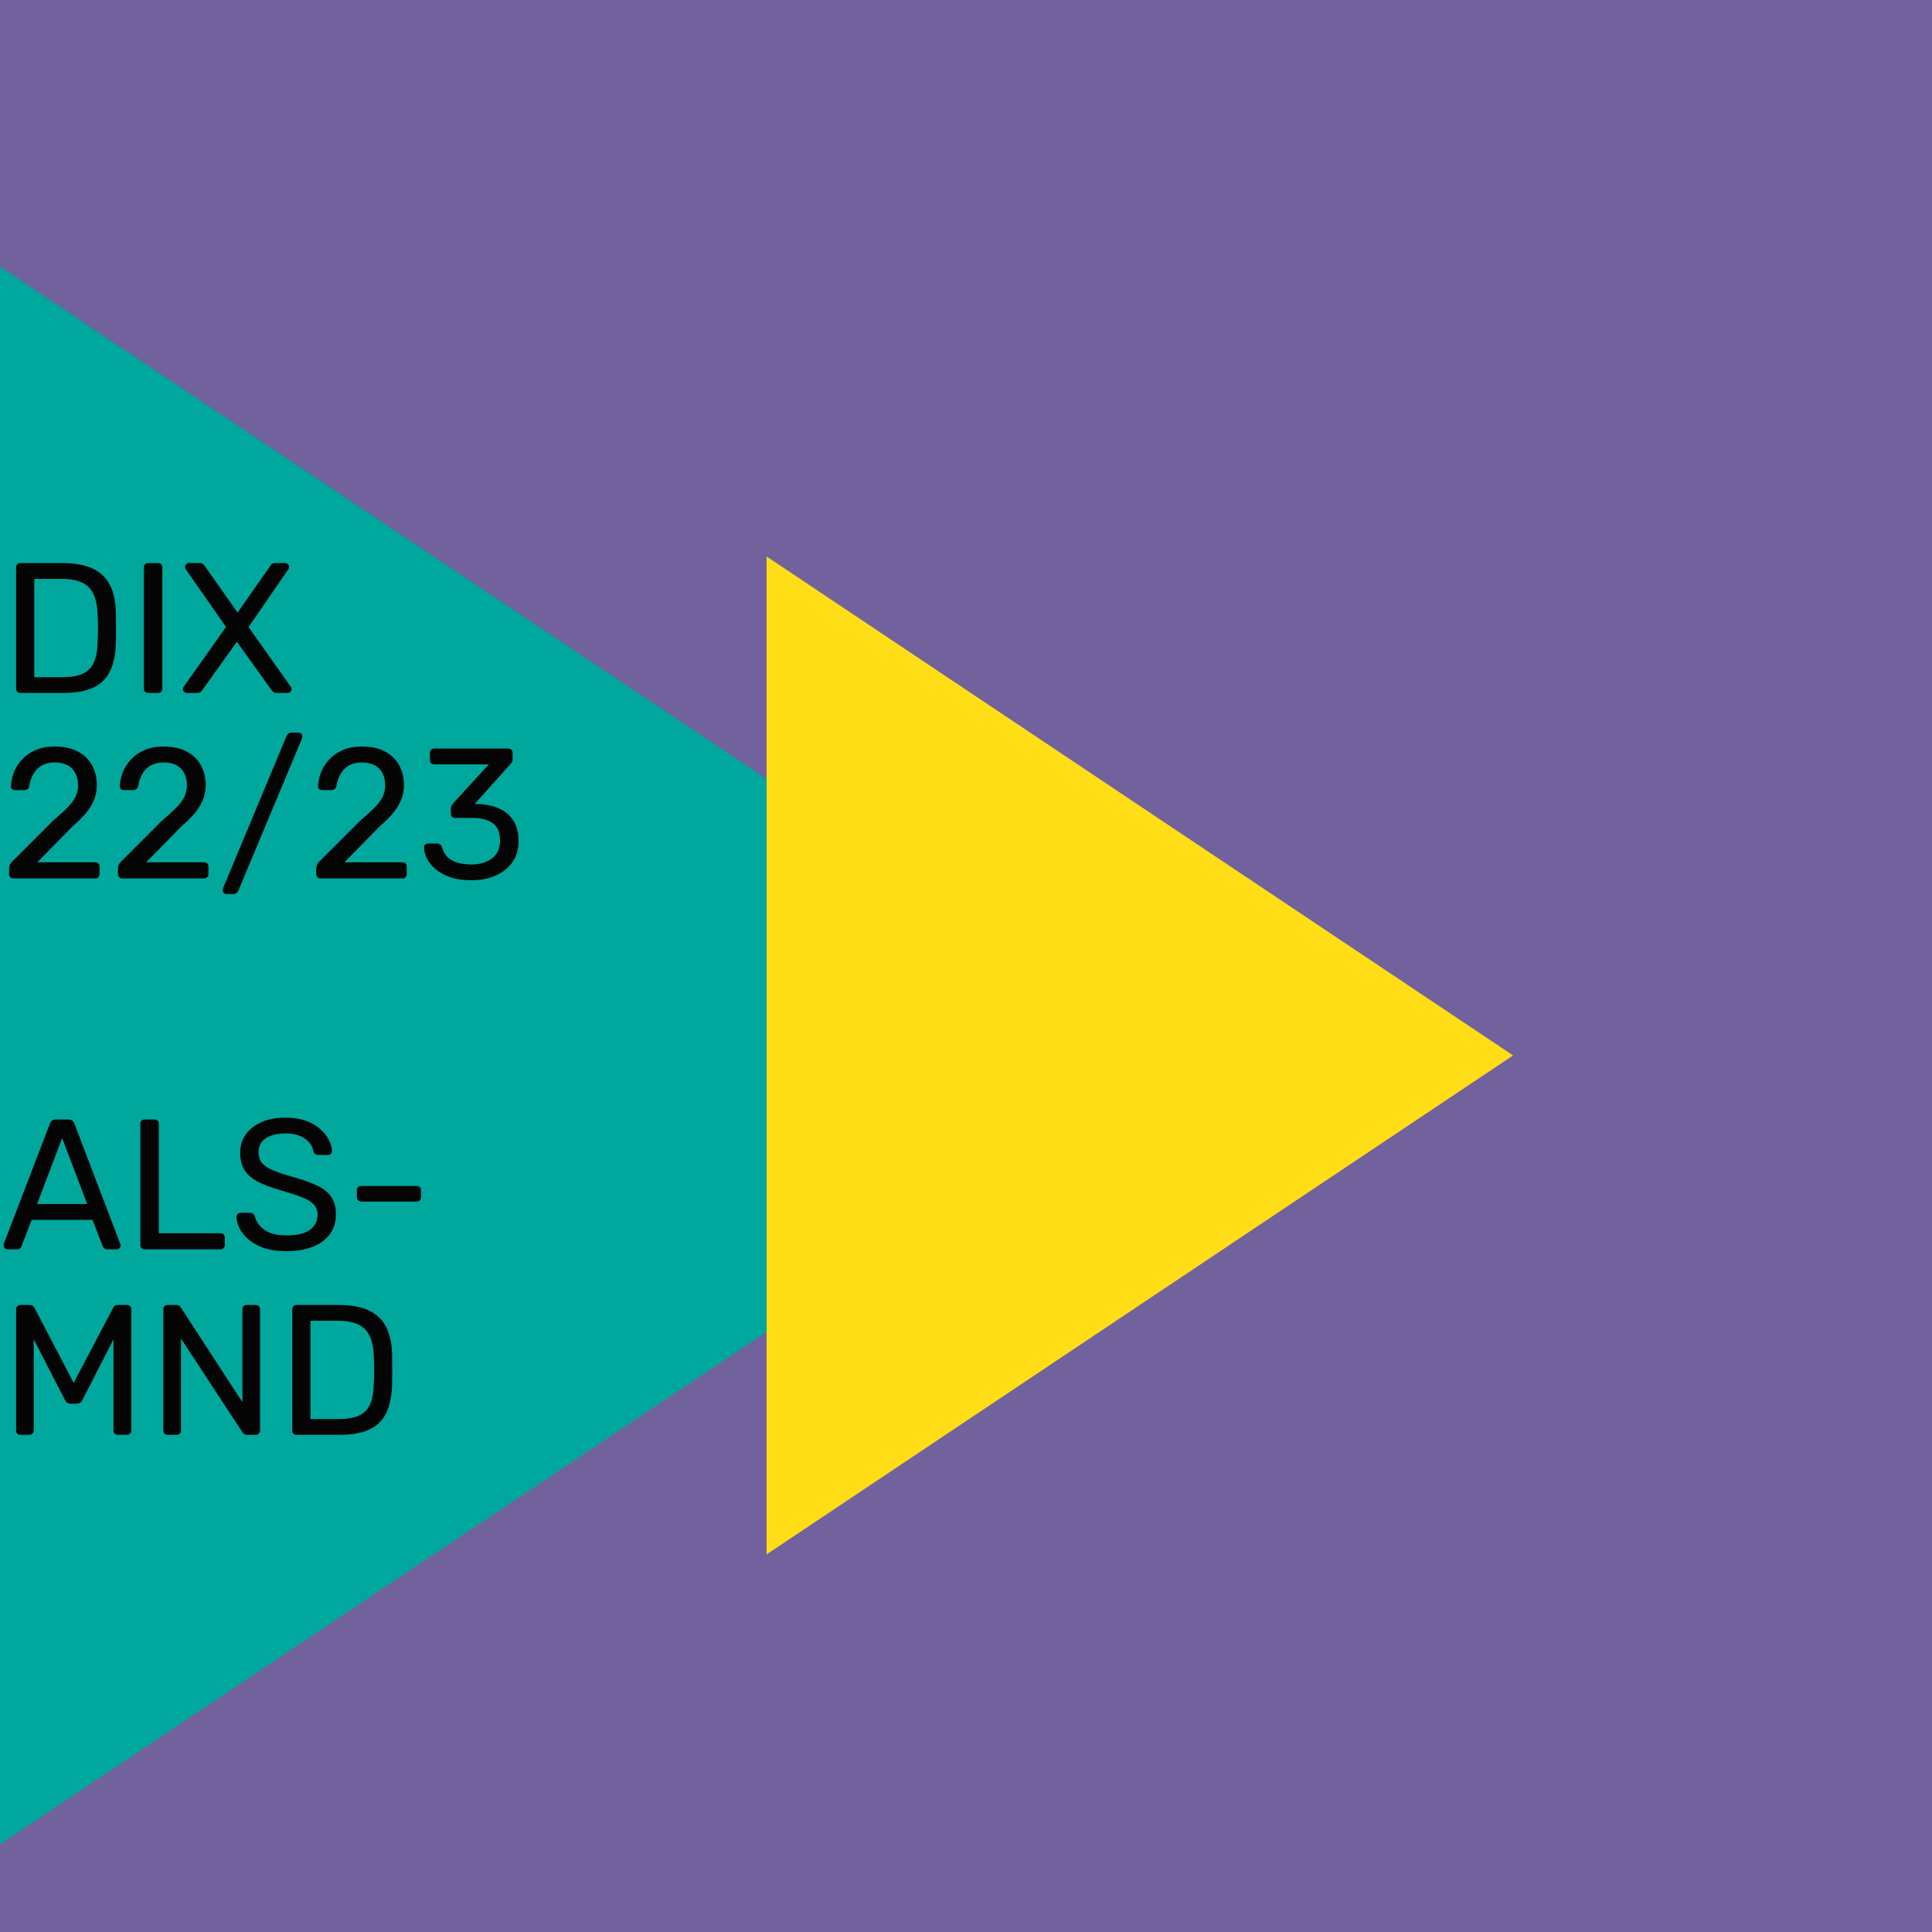 <svg xmlns="http://www.w3.org/2000/svg" xmlns:xlink="http://www.w3.org/1999/xlink" width="500" zoomAndPan="magnify" viewBox="0 0 375 375" height="500" preserveAspectRatio="xMidYMid meet" version="1.0"><defs><g/><clipPath id="289081bc1d"><path d="M 0 6 L 230 6 L 230 375 L 0 375 Z M 0 6 " clip-rule="nonzero"/></clipPath><clipPath id="b79924ef26"><path d="M 229.059 204.859 L -68.086 6.242 L -68.086 403.477 L 229.059 204.859 " clip-rule="nonzero"/></clipPath><clipPath id="2d82c41b8f"><path d="M 148.793 108 L 294 108 L 294 301.711 L 148.793 301.711 Z M 148.793 108 " clip-rule="nonzero"/></clipPath><clipPath id="9a974169a3"><path d="M 293.691 204.859 L 148.793 108.008 L 148.793 301.711 L 293.691 204.859 " clip-rule="nonzero"/></clipPath></defs><rect x="-37.5" width="450" fill="#ffffff" y="-37.5" height="450" fill-opacity="1"/><rect x="-37.5" width="450" fill="#ffffff" y="-37.5" height="450" fill-opacity="1"/><rect x="-37.5" width="450" fill="#71619d" y="-37.5" height="450" fill-opacity="1"/><g clip-path="url(#289081bc1d)"><g clip-path="url(#b79924ef26)"><path fill="#00a79d" d="M -68.086 403.477 L -68.086 4.273 L 231.316 4.273 L 231.316 403.477 Z M -68.086 403.477 " fill-opacity="1" fill-rule="nonzero"/></g></g><g clip-path="url(#2d82c41b8f)"><g clip-path="url(#9a974169a3)"><path fill="#ffde17" d="M 148.793 301.711 L 148.793 107.047 L 294.793 107.047 L 294.793 301.711 Z M 148.793 301.711 " fill-opacity="1" fill-rule="nonzero"/></g></g><g fill="#050505" fill-opacity="1"><g transform="translate(0, 134.498)"><g><path d="M 3.953 0 C 3.691 0 3.488 -0.078 3.344 -0.234 C 3.195 -0.391 3.125 -0.586 3.125 -0.828 L 3.125 -24.344 C 3.125 -24.602 3.195 -24.812 3.344 -24.969 C 3.488 -25.125 3.691 -25.203 3.953 -25.203 L 12.125 -25.203 C 14.602 -25.203 16.598 -24.828 18.109 -24.078 C 19.617 -23.336 20.723 -22.238 21.422 -20.781 C 22.117 -19.332 22.477 -17.551 22.5 -15.438 C 22.52 -14.363 22.531 -13.414 22.531 -12.594 C 22.531 -11.781 22.52 -10.848 22.5 -9.797 C 22.445 -7.586 22.078 -5.754 21.391 -4.297 C 20.711 -2.848 19.633 -1.77 18.156 -1.062 C 16.688 -0.352 14.738 0 12.312 0 Z M 6.656 -3.062 L 12.125 -3.062 C 13.781 -3.062 15.098 -3.285 16.078 -3.734 C 17.066 -4.191 17.785 -4.926 18.234 -5.938 C 18.68 -6.945 18.914 -8.281 18.938 -9.938 C 18.988 -10.656 19.016 -11.285 19.016 -11.828 C 19.016 -12.367 19.016 -12.906 19.016 -13.438 C 19.016 -13.977 18.988 -14.598 18.938 -15.297 C 18.883 -17.629 18.332 -19.352 17.281 -20.469 C 16.227 -21.582 14.453 -22.141 11.953 -22.141 L 6.656 -22.141 Z M 6.656 -3.062 "/></g></g></g><g fill="#050505" fill-opacity="1"><g transform="translate(24.804, 134.498)"><g><path d="M 3.953 0 C 3.691 0 3.488 -0.078 3.344 -0.234 C 3.195 -0.391 3.125 -0.586 3.125 -0.828 L 3.125 -24.375 C 3.125 -24.613 3.195 -24.812 3.344 -24.969 C 3.488 -25.125 3.691 -25.203 3.953 -25.203 L 5.875 -25.203 C 6.133 -25.203 6.336 -25.125 6.484 -24.969 C 6.629 -24.812 6.703 -24.613 6.703 -24.375 L 6.703 -0.828 C 6.703 -0.586 6.629 -0.391 6.484 -0.234 C 6.336 -0.078 6.133 0 5.875 0 Z M 3.953 0 "/></g></g></g><g fill="#050505" fill-opacity="1"><g transform="translate(34.632, 134.498)"><g><path d="M 1.625 0 C 1.426 0 1.25 -0.07 1.094 -0.219 C 0.938 -0.363 0.859 -0.531 0.859 -0.719 C 0.859 -0.812 0.875 -0.898 0.906 -0.984 C 0.945 -1.066 0.984 -1.133 1.016 -1.188 L 9.25 -12.812 L 1.406 -24.016 C 1.332 -24.16 1.297 -24.316 1.297 -24.484 C 1.297 -24.672 1.367 -24.836 1.516 -24.984 C 1.66 -25.129 1.828 -25.203 2.016 -25.203 L 4.172 -25.203 C 4.41 -25.203 4.602 -25.145 4.75 -25.031 C 4.895 -24.926 5.023 -24.781 5.141 -24.594 L 11.484 -15.594 L 17.781 -24.594 C 17.875 -24.781 18 -24.926 18.156 -25.031 C 18.312 -25.145 18.5 -25.203 18.719 -25.203 L 20.766 -25.203 C 20.961 -25.203 21.129 -25.129 21.266 -24.984 C 21.41 -24.836 21.484 -24.672 21.484 -24.484 C 21.484 -24.316 21.438 -24.16 21.344 -24.016 L 13.609 -12.781 L 21.812 -1.188 C 21.863 -1.133 21.898 -1.066 21.922 -0.984 C 21.941 -0.898 21.953 -0.812 21.953 -0.719 C 21.953 -0.531 21.879 -0.363 21.734 -0.219 C 21.598 -0.07 21.422 0 21.203 0 L 19.016 0 C 18.797 0 18.609 -0.055 18.453 -0.172 C 18.297 -0.297 18.156 -0.441 18.031 -0.609 L 11.344 -9.938 L 4.688 -0.609 C 4.562 -0.441 4.426 -0.297 4.281 -0.172 C 4.133 -0.055 3.957 0 3.75 0 Z M 1.625 0 "/></g></g></g><g fill="#050505" fill-opacity="1"><g transform="translate(0, 170.498)"><g><path d="M 2.594 0 C 2.352 0 2.156 -0.078 2 -0.234 C 1.844 -0.391 1.766 -0.586 1.766 -0.828 L 1.766 -1.984 C 1.766 -2.191 1.82 -2.426 1.938 -2.688 C 2.062 -2.957 2.301 -3.25 2.656 -3.562 L 10.297 -11.203 C 11.516 -12.234 12.477 -13.113 13.188 -13.844 C 13.895 -14.57 14.398 -15.27 14.703 -15.938 C 15.004 -16.613 15.156 -17.312 15.156 -18.031 C 15.156 -19.406 14.77 -20.492 14 -21.297 C 13.238 -22.098 12.098 -22.5 10.578 -22.5 C 9.617 -22.5 8.789 -22.301 8.094 -21.906 C 7.406 -21.508 6.867 -20.969 6.484 -20.281 C 6.098 -19.602 5.832 -18.832 5.688 -17.969 C 5.633 -17.656 5.504 -17.438 5.297 -17.312 C 5.098 -17.195 4.914 -17.141 4.75 -17.141 L 2.875 -17.141 C 2.664 -17.141 2.488 -17.203 2.344 -17.328 C 2.195 -17.461 2.125 -17.625 2.125 -17.812 C 2.145 -18.727 2.332 -19.645 2.688 -20.562 C 3.051 -21.488 3.586 -22.332 4.297 -23.094 C 5.004 -23.852 5.879 -24.457 6.922 -24.906 C 7.973 -25.363 9.191 -25.594 10.578 -25.594 C 12.473 -25.594 14.023 -25.25 15.234 -24.562 C 16.453 -23.883 17.348 -22.977 17.922 -21.844 C 18.504 -20.719 18.797 -19.484 18.797 -18.141 C 18.797 -17.086 18.613 -16.125 18.25 -15.25 C 17.895 -14.375 17.375 -13.52 16.688 -12.688 C 16 -11.863 15.148 -11.02 14.141 -10.156 L 7.234 -3.125 L 18.469 -3.125 C 18.727 -3.125 18.938 -3.051 19.094 -2.906 C 19.25 -2.77 19.328 -2.566 19.328 -2.297 L 19.328 -0.828 C 19.328 -0.586 19.25 -0.391 19.094 -0.234 C 18.938 -0.078 18.727 0 18.469 0 Z M 2.594 0 "/></g></g></g><g fill="#050505" fill-opacity="1"><g transform="translate(21.132, 170.498)"><g><path d="M 2.594 0 C 2.352 0 2.156 -0.078 2 -0.234 C 1.844 -0.391 1.766 -0.586 1.766 -0.828 L 1.766 -1.984 C 1.766 -2.191 1.82 -2.426 1.938 -2.688 C 2.062 -2.957 2.301 -3.25 2.656 -3.562 L 10.297 -11.203 C 11.516 -12.234 12.477 -13.113 13.188 -13.844 C 13.895 -14.57 14.398 -15.27 14.703 -15.938 C 15.004 -16.613 15.156 -17.312 15.156 -18.031 C 15.156 -19.406 14.77 -20.492 14 -21.297 C 13.238 -22.098 12.098 -22.5 10.578 -22.5 C 9.617 -22.5 8.789 -22.301 8.094 -21.906 C 7.406 -21.508 6.867 -20.969 6.484 -20.281 C 6.098 -19.602 5.832 -18.832 5.688 -17.969 C 5.633 -17.656 5.504 -17.438 5.297 -17.312 C 5.098 -17.195 4.914 -17.141 4.75 -17.141 L 2.875 -17.141 C 2.664 -17.141 2.488 -17.203 2.344 -17.328 C 2.195 -17.461 2.125 -17.625 2.125 -17.812 C 2.145 -18.727 2.332 -19.645 2.688 -20.562 C 3.051 -21.488 3.586 -22.332 4.297 -23.094 C 5.004 -23.852 5.879 -24.457 6.922 -24.906 C 7.973 -25.363 9.191 -25.594 10.578 -25.594 C 12.473 -25.594 14.023 -25.25 15.234 -24.562 C 16.453 -23.883 17.348 -22.977 17.922 -21.844 C 18.504 -20.719 18.797 -19.484 18.797 -18.141 C 18.797 -17.086 18.613 -16.125 18.25 -15.25 C 17.895 -14.375 17.375 -13.52 16.688 -12.688 C 16 -11.863 15.148 -11.02 14.141 -10.156 L 7.234 -3.125 L 18.469 -3.125 C 18.727 -3.125 18.938 -3.051 19.094 -2.906 C 19.25 -2.77 19.328 -2.566 19.328 -2.297 L 19.328 -0.828 C 19.328 -0.586 19.25 -0.391 19.094 -0.234 C 18.938 -0.078 18.727 0 18.469 0 Z M 2.594 0 "/></g></g></g><g fill="#050505" fill-opacity="1"><g transform="translate(42.264, 170.498)"><g><path d="M 1.656 3.031 C 1.469 3.031 1.301 2.957 1.156 2.812 C 1.008 2.664 0.938 2.492 0.938 2.297 C 0.938 2.18 0.973 2.039 1.047 1.875 L 13.359 -27.641 C 13.43 -27.785 13.531 -27.93 13.656 -28.078 C 13.789 -28.223 14.004 -28.297 14.297 -28.297 L 15.703 -28.297 C 15.891 -28.297 16.055 -28.223 16.203 -28.078 C 16.348 -27.93 16.422 -27.766 16.422 -27.578 C 16.422 -27.484 16.395 -27.336 16.344 -27.141 L 4 2.375 C 3.945 2.5 3.848 2.641 3.703 2.797 C 3.555 2.953 3.344 3.031 3.062 3.031 Z M 1.656 3.031 "/></g></g></g><g fill="#050505" fill-opacity="1"><g transform="translate(59.616, 170.498)"><g><path d="M 2.594 0 C 2.352 0 2.156 -0.078 2 -0.234 C 1.844 -0.391 1.766 -0.586 1.766 -0.828 L 1.766 -1.984 C 1.766 -2.191 1.82 -2.426 1.938 -2.688 C 2.062 -2.957 2.301 -3.25 2.656 -3.562 L 10.297 -11.203 C 11.516 -12.234 12.477 -13.113 13.188 -13.844 C 13.895 -14.57 14.398 -15.27 14.703 -15.938 C 15.004 -16.613 15.156 -17.312 15.156 -18.031 C 15.156 -19.406 14.77 -20.492 14 -21.297 C 13.238 -22.098 12.098 -22.5 10.578 -22.5 C 9.617 -22.5 8.789 -22.301 8.094 -21.906 C 7.406 -21.508 6.867 -20.969 6.484 -20.281 C 6.098 -19.602 5.832 -18.832 5.688 -17.969 C 5.633 -17.656 5.504 -17.438 5.297 -17.312 C 5.098 -17.195 4.914 -17.141 4.75 -17.141 L 2.875 -17.141 C 2.664 -17.141 2.488 -17.203 2.344 -17.328 C 2.195 -17.461 2.125 -17.625 2.125 -17.812 C 2.145 -18.727 2.332 -19.645 2.688 -20.562 C 3.051 -21.488 3.586 -22.332 4.297 -23.094 C 5.004 -23.852 5.879 -24.457 6.922 -24.906 C 7.973 -25.363 9.191 -25.594 10.578 -25.594 C 12.473 -25.594 14.023 -25.25 15.234 -24.562 C 16.453 -23.883 17.348 -22.977 17.922 -21.844 C 18.504 -20.719 18.797 -19.484 18.797 -18.141 C 18.797 -17.086 18.613 -16.125 18.25 -15.25 C 17.895 -14.375 17.375 -13.52 16.688 -12.688 C 16 -11.863 15.148 -11.02 14.141 -10.156 L 7.234 -3.125 L 18.469 -3.125 C 18.727 -3.125 18.938 -3.051 19.094 -2.906 C 19.25 -2.77 19.328 -2.566 19.328 -2.297 L 19.328 -0.828 C 19.328 -0.586 19.25 -0.391 19.094 -0.234 C 18.938 -0.078 18.727 0 18.469 0 Z M 2.594 0 "/></g></g></g><g fill="#050505" fill-opacity="1"><g transform="translate(80.748, 170.498)"><g><path d="M 10.734 0.359 C 9.211 0.359 7.891 0.176 6.766 -0.188 C 5.641 -0.562 4.691 -1.062 3.922 -1.688 C 3.148 -2.312 2.566 -3 2.172 -3.75 C 1.773 -4.508 1.566 -5.273 1.547 -6.047 C 1.547 -6.266 1.617 -6.438 1.766 -6.562 C 1.91 -6.695 2.086 -6.766 2.297 -6.766 L 4.062 -6.766 C 4.281 -6.766 4.477 -6.707 4.656 -6.594 C 4.844 -6.488 4.984 -6.281 5.078 -5.969 C 5.316 -5.113 5.727 -4.441 6.312 -3.953 C 6.906 -3.473 7.594 -3.145 8.375 -2.969 C 9.156 -2.789 9.941 -2.703 10.734 -2.703 C 12.391 -2.703 13.734 -3.098 14.766 -3.891 C 15.797 -4.68 16.312 -5.844 16.312 -7.375 C 16.312 -8.938 15.844 -10.051 14.906 -10.719 C 13.969 -11.395 12.672 -11.734 11.016 -11.734 L 7.594 -11.734 C 7.352 -11.734 7.156 -11.805 7 -11.953 C 6.844 -12.098 6.766 -12.301 6.766 -12.562 L 6.766 -13.531 C 6.766 -13.75 6.805 -13.938 6.891 -14.094 C 6.973 -14.25 7.062 -14.391 7.156 -14.516 L 14.141 -22.141 L 3.531 -22.141 C 3.289 -22.141 3.094 -22.211 2.938 -22.359 C 2.781 -22.504 2.703 -22.707 2.703 -22.969 L 2.703 -24.344 C 2.703 -24.602 2.781 -24.812 2.938 -24.969 C 3.094 -25.125 3.289 -25.203 3.531 -25.203 L 17.891 -25.203 C 18.148 -25.203 18.359 -25.125 18.516 -24.969 C 18.672 -24.812 18.75 -24.602 18.75 -24.344 L 18.75 -23.047 C 18.75 -22.867 18.707 -22.711 18.625 -22.578 C 18.539 -22.453 18.453 -22.332 18.359 -22.219 L 11.406 -14.469 L 11.984 -14.438 C 13.566 -14.383 14.953 -14.094 16.141 -13.562 C 17.328 -13.039 18.25 -12.254 18.906 -11.203 C 19.57 -10.16 19.906 -8.848 19.906 -7.266 C 19.906 -5.66 19.508 -4.289 18.719 -3.156 C 17.926 -2.031 16.836 -1.16 15.453 -0.547 C 14.078 0.055 12.504 0.359 10.734 0.359 Z M 10.734 0.359 "/></g></g></g><g fill="#050505" fill-opacity="1"><g transform="translate(0, 242.498)"><g><path d="M 1.438 0 C 1.25 0 1.082 -0.07 0.938 -0.219 C 0.789 -0.363 0.719 -0.531 0.719 -0.719 C 0.719 -0.844 0.727 -0.973 0.75 -1.109 L 9.688 -24.406 C 9.781 -24.645 9.91 -24.836 10.078 -24.984 C 10.242 -25.129 10.5 -25.203 10.844 -25.203 L 13.281 -25.203 C 13.613 -25.203 13.863 -25.129 14.031 -24.984 C 14.207 -24.836 14.344 -24.645 14.438 -24.406 L 23.328 -1.109 C 23.379 -0.973 23.406 -0.844 23.406 -0.719 C 23.406 -0.531 23.332 -0.363 23.188 -0.219 C 23.039 -0.07 22.875 0 22.688 0 L 20.844 0 C 20.551 0 20.336 -0.07 20.203 -0.219 C 20.078 -0.363 19.988 -0.492 19.938 -0.609 L 17.969 -5.719 L 6.156 -5.719 L 4.172 -0.609 C 4.148 -0.492 4.066 -0.363 3.922 -0.219 C 3.773 -0.07 3.562 0 3.281 0 Z M 7.203 -8.812 L 16.922 -8.812 L 12.062 -21.594 Z M 7.203 -8.812 "/></g></g></g><g fill="#050505" fill-opacity="1"><g transform="translate(24.12, 242.498)"><g><path d="M 3.953 0 C 3.691 0 3.488 -0.078 3.344 -0.234 C 3.195 -0.391 3.125 -0.586 3.125 -0.828 L 3.125 -24.375 C 3.125 -24.613 3.195 -24.812 3.344 -24.969 C 3.488 -25.125 3.691 -25.203 3.953 -25.203 L 5.875 -25.203 C 6.113 -25.203 6.312 -25.125 6.469 -24.969 C 6.625 -24.812 6.703 -24.613 6.703 -24.375 L 6.703 -3.125 L 18.641 -3.125 C 18.91 -3.125 19.125 -3.047 19.281 -2.891 C 19.438 -2.734 19.516 -2.523 19.516 -2.266 L 19.516 -0.828 C 19.516 -0.586 19.438 -0.391 19.281 -0.234 C 19.125 -0.078 18.91 0 18.641 0 Z M 3.953 0 "/></g></g></g><g fill="#050505" fill-opacity="1"><g transform="translate(44.388, 242.498)"><g><path d="M 11.234 0.359 C 9.141 0.359 7.383 0.035 5.969 -0.609 C 4.562 -1.254 3.477 -2.086 2.719 -3.109 C 1.957 -4.129 1.555 -5.207 1.516 -6.344 C 1.516 -6.531 1.594 -6.703 1.75 -6.859 C 1.906 -7.016 2.086 -7.094 2.297 -7.094 L 4.141 -7.094 C 4.43 -7.094 4.645 -7.02 4.781 -6.875 C 4.926 -6.727 5.023 -6.562 5.078 -6.375 C 5.223 -5.801 5.52 -5.227 5.969 -4.656 C 6.426 -4.094 7.082 -3.625 7.938 -3.25 C 8.789 -2.883 9.891 -2.703 11.234 -2.703 C 13.297 -2.703 14.812 -3.066 15.781 -3.797 C 16.758 -4.523 17.25 -5.504 17.25 -6.734 C 17.25 -7.566 16.988 -8.242 16.469 -8.766 C 15.957 -9.285 15.172 -9.75 14.109 -10.156 C 13.055 -10.562 11.691 -11.004 10.016 -11.484 C 8.254 -11.984 6.797 -12.535 5.641 -13.141 C 4.492 -13.742 3.641 -14.488 3.078 -15.375 C 2.516 -16.258 2.234 -17.383 2.234 -18.75 C 2.234 -20.051 2.578 -21.211 3.266 -22.234 C 3.961 -23.254 4.973 -24.062 6.297 -24.656 C 7.617 -25.258 9.203 -25.562 11.047 -25.562 C 12.535 -25.562 13.836 -25.363 14.953 -24.969 C 16.066 -24.57 16.992 -24.039 17.734 -23.375 C 18.484 -22.719 19.051 -22.008 19.438 -21.25 C 19.82 -20.5 20.023 -19.766 20.047 -19.047 C 20.047 -18.879 19.984 -18.719 19.859 -18.562 C 19.742 -18.406 19.555 -18.328 19.297 -18.328 L 17.391 -18.328 C 17.223 -18.328 17.047 -18.375 16.859 -18.469 C 16.68 -18.562 16.547 -18.742 16.453 -19.016 C 16.305 -19.992 15.754 -20.816 14.797 -21.484 C 13.836 -22.16 12.586 -22.5 11.047 -22.5 C 9.492 -22.5 8.227 -22.195 7.25 -21.594 C 6.281 -21 5.797 -20.066 5.797 -18.797 C 5.797 -17.973 6.02 -17.289 6.469 -16.75 C 6.926 -16.219 7.645 -15.742 8.625 -15.328 C 9.613 -14.922 10.898 -14.492 12.484 -14.047 C 14.41 -13.516 15.984 -12.953 17.203 -12.359 C 18.43 -11.773 19.336 -11.047 19.922 -10.172 C 20.516 -9.297 20.812 -8.172 20.812 -6.797 C 20.812 -5.285 20.414 -3.992 19.625 -2.922 C 18.832 -1.859 17.719 -1.047 16.281 -0.484 C 14.852 0.078 13.172 0.359 11.234 0.359 Z M 11.234 0.359 "/></g></g></g><g fill="#050505" fill-opacity="1"><g transform="translate(66.78, 242.498)"><g><path d="M 3.312 -9.281 C 3.07 -9.281 2.875 -9.359 2.719 -9.516 C 2.562 -9.672 2.484 -9.867 2.484 -10.109 L 2.484 -11.484 C 2.484 -11.723 2.562 -11.922 2.719 -12.078 C 2.875 -12.234 3.07 -12.312 3.312 -12.312 L 14.109 -12.312 C 14.379 -12.312 14.582 -12.234 14.719 -12.078 C 14.863 -11.922 14.938 -11.723 14.938 -11.484 L 14.938 -10.109 C 14.938 -9.867 14.863 -9.672 14.719 -9.516 C 14.582 -9.359 14.379 -9.281 14.109 -9.281 Z M 3.312 -9.281 "/></g></g></g><g fill="#050505" fill-opacity="1"><g transform="translate(0, 278.498)"><g><path d="M 3.953 0 C 3.711 0 3.516 -0.078 3.359 -0.234 C 3.203 -0.391 3.125 -0.586 3.125 -0.828 L 3.125 -24.344 C 3.125 -24.602 3.203 -24.812 3.359 -24.969 C 3.516 -25.125 3.711 -25.203 3.953 -25.203 L 5.766 -25.203 C 6.047 -25.203 6.258 -25.129 6.406 -24.984 C 6.551 -24.836 6.648 -24.719 6.703 -24.625 L 14.297 -10.078 L 21.953 -24.625 C 22.004 -24.719 22.094 -24.836 22.219 -24.984 C 22.352 -25.129 22.566 -25.203 22.859 -25.203 L 24.625 -25.203 C 24.883 -25.203 25.094 -25.125 25.25 -24.969 C 25.406 -24.812 25.484 -24.602 25.484 -24.344 L 25.484 -0.828 C 25.484 -0.586 25.406 -0.391 25.25 -0.234 C 25.094 -0.078 24.883 0 24.625 0 L 22.859 0 C 22.617 0 22.422 -0.078 22.266 -0.234 C 22.109 -0.391 22.031 -0.586 22.031 -0.828 L 22.031 -18.547 L 16.016 -6.797 C 15.922 -6.555 15.773 -6.367 15.578 -6.234 C 15.391 -6.109 15.156 -6.047 14.875 -6.047 L 13.75 -6.047 C 13.438 -6.047 13.195 -6.109 13.031 -6.234 C 12.863 -6.367 12.719 -6.555 12.594 -6.797 L 6.547 -18.547 L 6.547 -0.828 C 6.547 -0.586 6.469 -0.391 6.312 -0.234 C 6.156 -0.078 5.957 0 5.719 0 Z M 3.953 0 "/></g></g></g><g fill="#050505" fill-opacity="1"><g transform="translate(28.584, 278.498)"><g><path d="M 3.953 0 C 3.691 0 3.488 -0.078 3.344 -0.234 C 3.195 -0.391 3.125 -0.586 3.125 -0.828 L 3.125 -24.344 C 3.125 -24.602 3.195 -24.812 3.344 -24.969 C 3.488 -25.125 3.691 -25.203 3.953 -25.203 L 5.609 -25.203 C 5.898 -25.203 6.117 -25.133 6.266 -25 C 6.41 -24.863 6.492 -24.766 6.516 -24.703 L 18.469 -6.344 L 18.469 -24.344 C 18.469 -24.602 18.539 -24.812 18.688 -24.969 C 18.832 -25.125 19.035 -25.203 19.297 -25.203 L 21.031 -25.203 C 21.289 -25.203 21.5 -25.125 21.656 -24.969 C 21.812 -24.812 21.891 -24.602 21.891 -24.344 L 21.891 -0.859 C 21.891 -0.617 21.812 -0.414 21.656 -0.25 C 21.5 -0.082 21.301 0 21.062 0 L 19.328 0 C 19.066 0 18.867 -0.07 18.734 -0.219 C 18.609 -0.363 18.52 -0.457 18.469 -0.5 L 6.547 -18.688 L 6.547 -0.828 C 6.547 -0.586 6.469 -0.391 6.312 -0.234 C 6.156 -0.078 5.945 0 5.688 0 Z M 3.953 0 "/></g></g></g><g fill="#050505" fill-opacity="1"><g transform="translate(53.604, 278.498)"><g><path d="M 3.953 0 C 3.691 0 3.488 -0.078 3.344 -0.234 C 3.195 -0.391 3.125 -0.586 3.125 -0.828 L 3.125 -24.344 C 3.125 -24.602 3.195 -24.812 3.344 -24.969 C 3.488 -25.125 3.691 -25.203 3.953 -25.203 L 12.125 -25.203 C 14.602 -25.203 16.598 -24.828 18.109 -24.078 C 19.617 -23.336 20.723 -22.238 21.422 -20.781 C 22.117 -19.332 22.477 -17.551 22.5 -15.438 C 22.52 -14.363 22.531 -13.414 22.531 -12.594 C 22.531 -11.781 22.52 -10.848 22.5 -9.797 C 22.445 -7.586 22.078 -5.754 21.391 -4.297 C 20.711 -2.848 19.633 -1.77 18.156 -1.062 C 16.688 -0.352 14.738 0 12.312 0 Z M 6.656 -3.062 L 12.125 -3.062 C 13.781 -3.062 15.098 -3.285 16.078 -3.734 C 17.066 -4.191 17.785 -4.926 18.234 -5.938 C 18.68 -6.945 18.914 -8.281 18.938 -9.938 C 18.988 -10.656 19.016 -11.285 19.016 -11.828 C 19.016 -12.367 19.016 -12.906 19.016 -13.438 C 19.016 -13.977 18.988 -14.598 18.938 -15.297 C 18.883 -17.629 18.332 -19.352 17.281 -20.469 C 16.227 -21.582 14.453 -22.141 11.953 -22.141 L 6.656 -22.141 Z M 6.656 -3.062 "/></g></g></g></svg>
